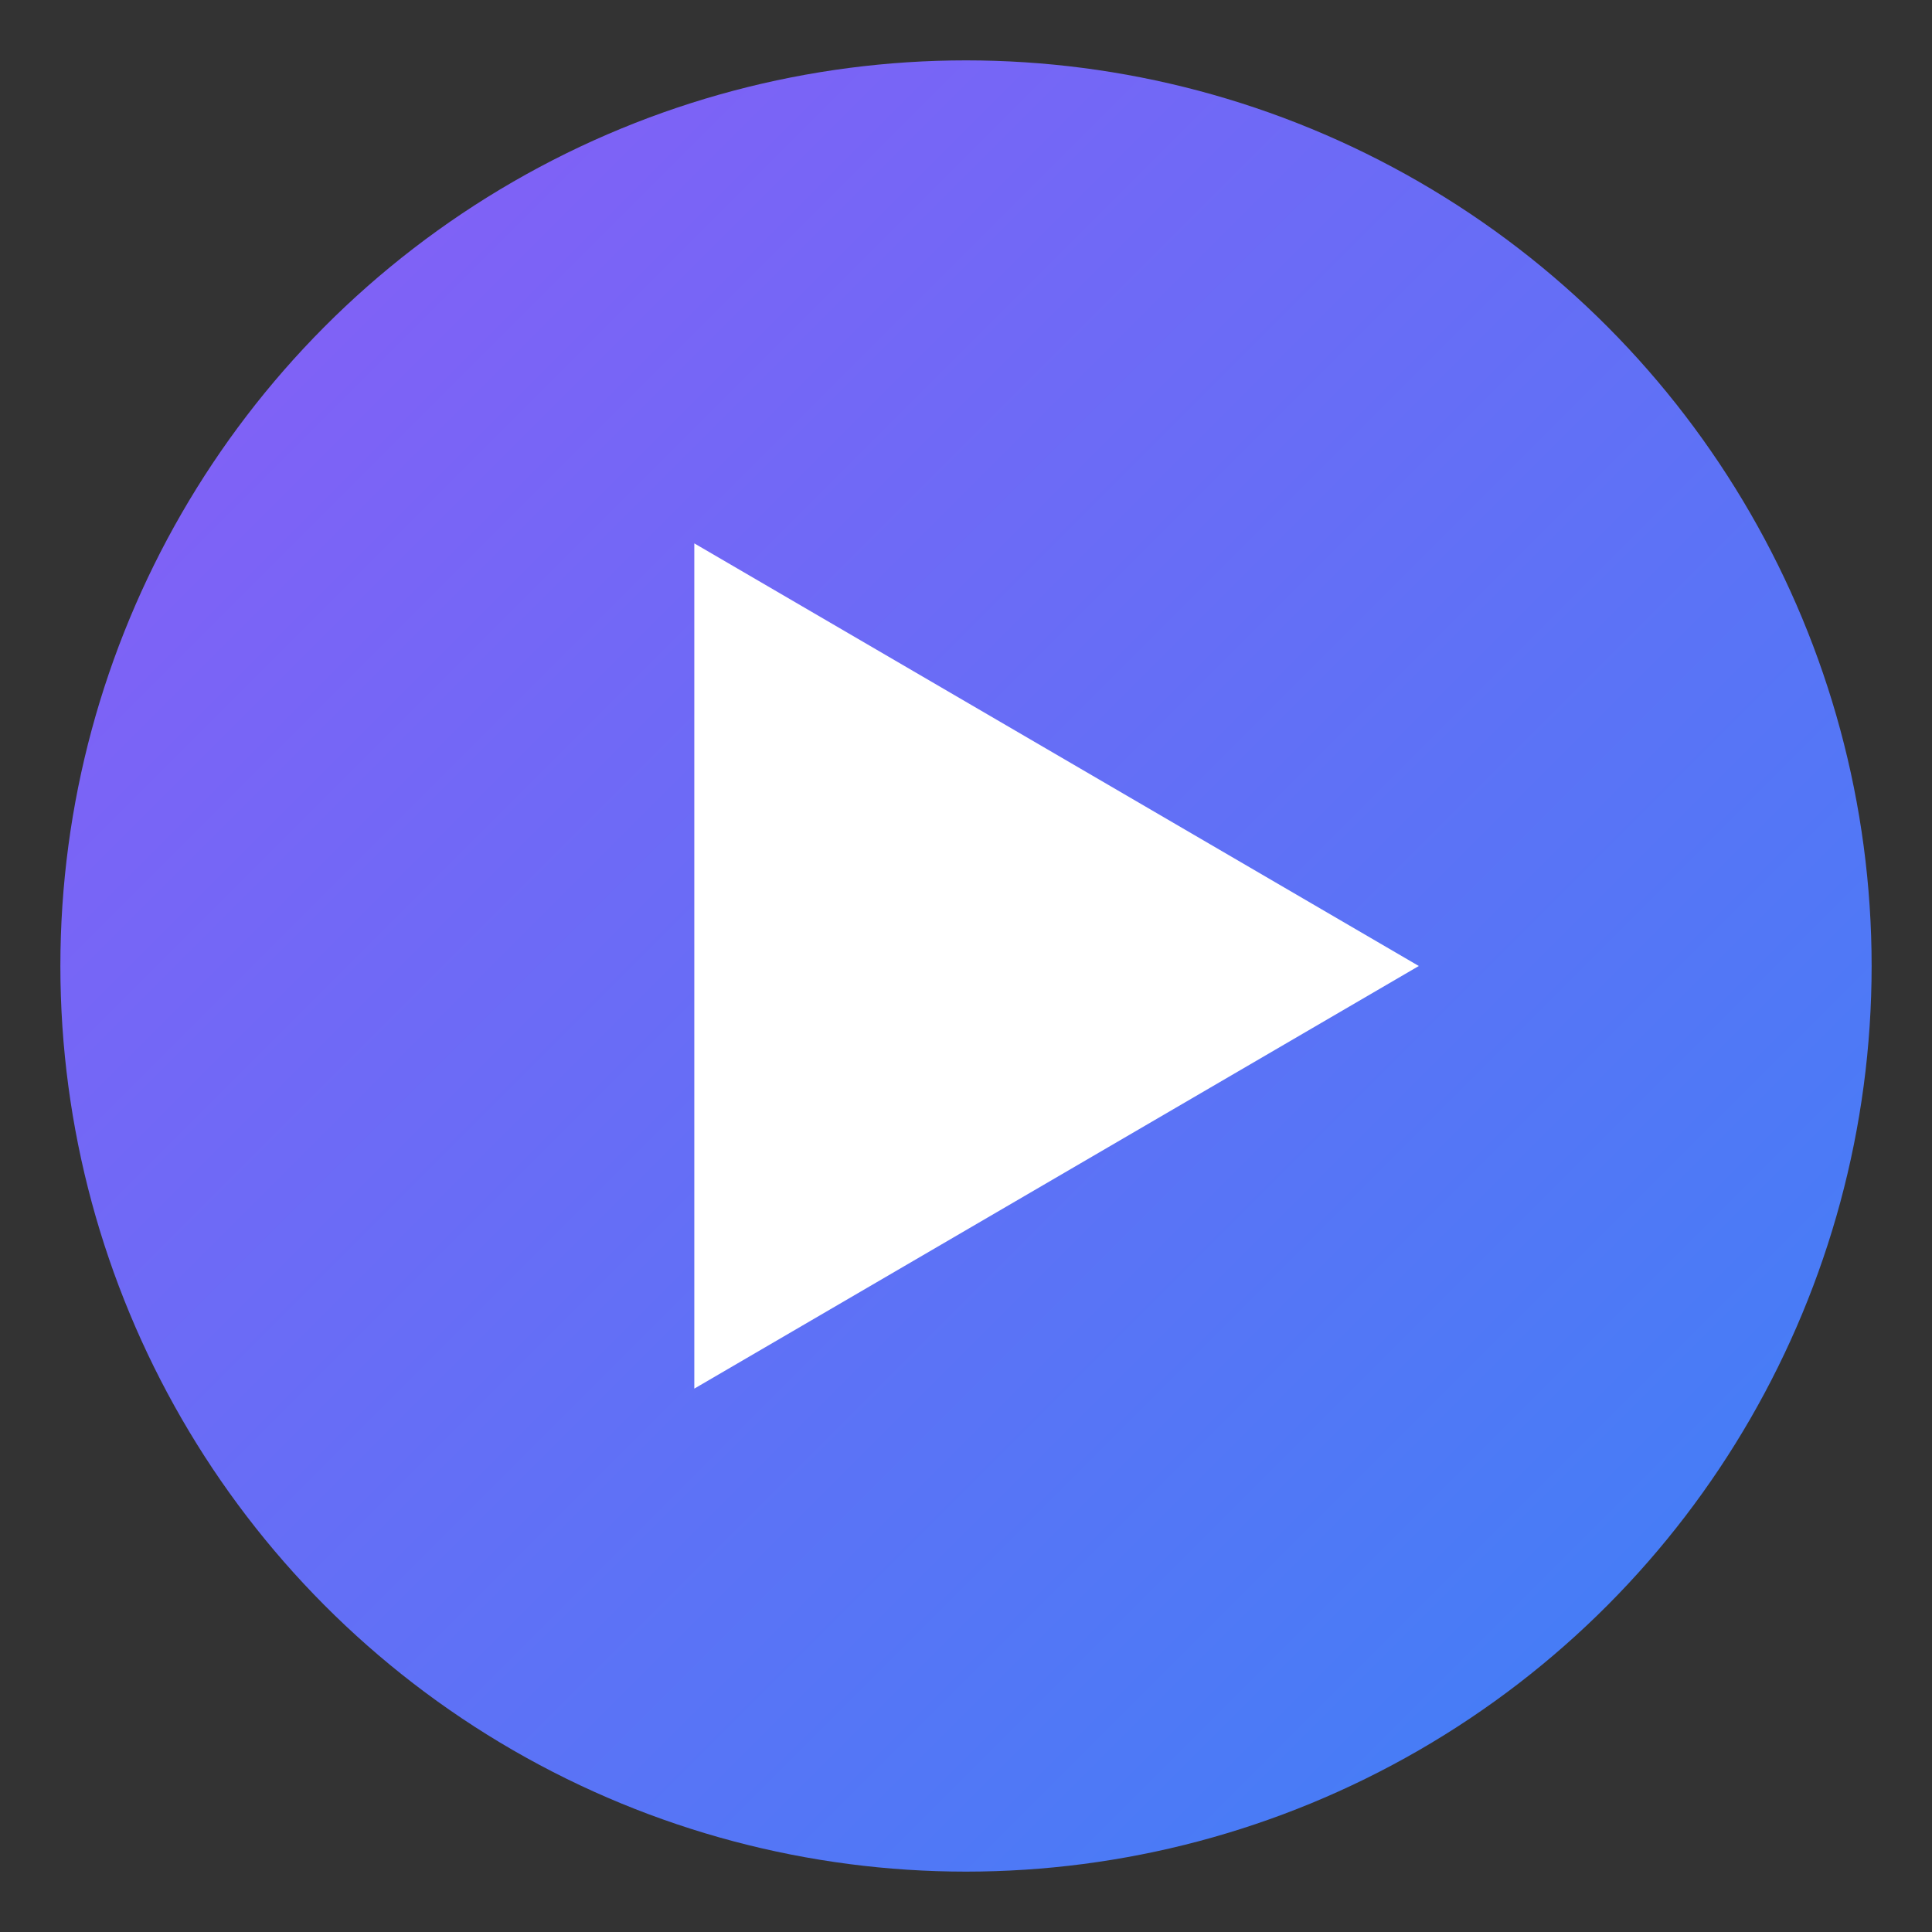 <svg viewBox="0 0 32 32" xmlns="http://www.w3.org/2000/svg">
  <rect x="0" y="0" width="32" height="32" fill="#333333" stroke="none"/>
  <defs>
    <linearGradient id="playGradient" x1="0%" y1="0%" x2="100%" y2="100%">
      <stop offset="0%" style="stop-color:#8B5CF6"/>
      <stop offset="100%" style="stop-color:#3B82F6"/>
    </linearGradient>
    <linearGradient id="playGradientDark" x1="0%" y1="0%" x2="100%" y2="100%">
      <stop offset="0%" style="stop-color:#A78BFA"/>
      <stop offset="100%" style="stop-color:#60A5FA"/>
    </linearGradient>
  </defs>
  
  <style>
    .play-circle { fill: url(#playGradient); }
    .play-triangle { fill: white; }
    
    @media (prefers-color-scheme: dark) {
      .play-circle { fill: url(#playGradientDark); }
      .play-triangle { fill: #1F2937; }
    }
  </style>
  
  <!-- Circle background -->
  <circle cx="16" cy="16" r="15" class="play-circle"/>
  
  <!-- Play triangle - fine-tuned positioning slightly more to the right -->
  <polygon points="11.5,9 11.5,23 23.5,16" class="play-triangle"/>
</svg>
